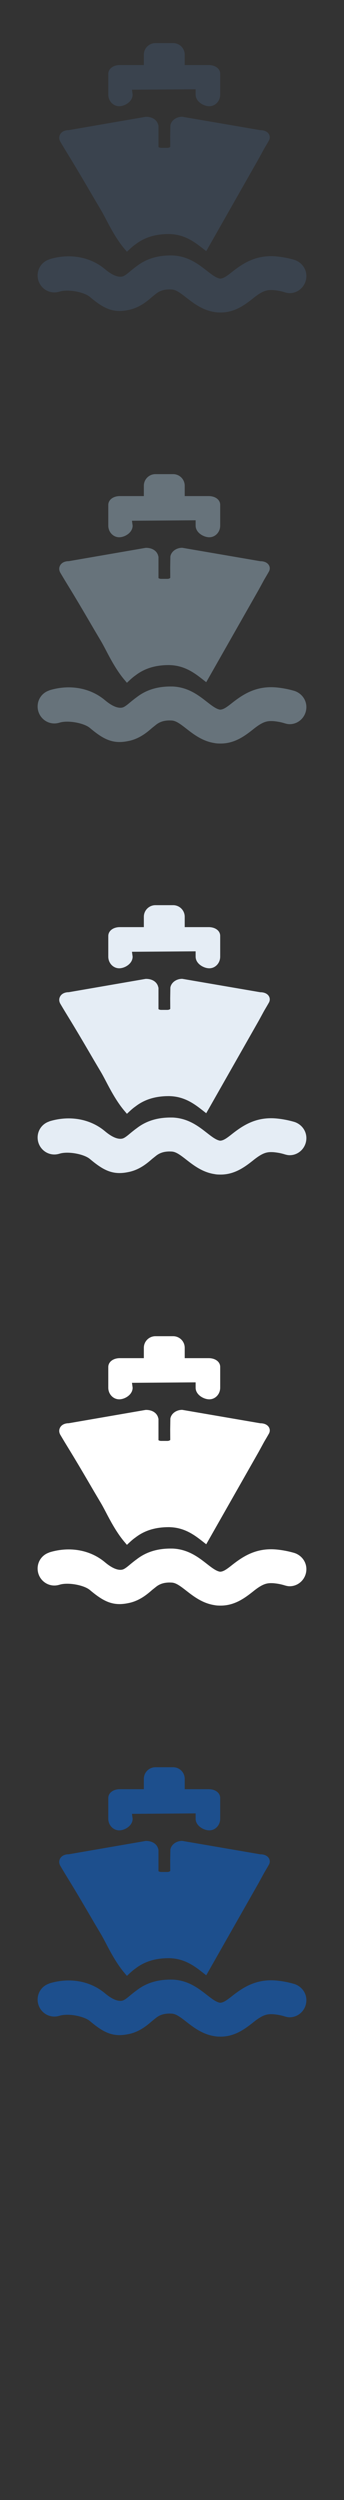 <?xml version="1.0" encoding="UTF-8" standalone="no"?>
<svg width="32px" height="232px" viewBox="0 0 32 232" version="1.1" xmlns="http://www.w3.org/2000/svg" xmlns:xlink="http://www.w3.org/1999/xlink" xmlns:sketch="http://www.bohemiancoding.com/sketch/ns">
    <rect x="0" y="0" width="32" height="232" fill="#333333" stroke="none"/>
    <title>ferry</title>
    <description>Created with Sketch (http://www.bohemiancoding.com/sketch)</description>
    <defs></defs>
    <g id="Transport" stroke="none" stroke-width="1" fill="none" fill-rule="evenodd" sketch:type="MSPage">
        <path d="M10.073,166.862 C10.073,166.384 10.528,166.037 11.149,166.037 L13.381,166.037 L13.381,165.076 C13.381,164.48 13.865,164 14.458,164 L16.106,164 C16.7,164 17.183,164.48 17.183,165.076 L17.183,166.037 L19.409,166.037 C20.034,166.037 20.483,166.379 20.483,166.849 L20.483,168.779 C20.483,169.376 20.03,169.858 19.469,169.858 C18.952,169.858 18.198,169.439 18.198,168.779 L18.198,168.283 L12.276,168.325 L12.338,168.779 C12.338,169.439 11.598,169.858 11.093,169.858 C10.53,169.858 10.073,169.376 10.073,168.779 L10.073,166.862 L10.073,166.862 L10.073,166.862 L10.073,166.862 Z M5.595,172.47 C5.733,172.221 6.022,172.076 6.397,172.076 L13.556,170.839 C14.233,170.831 14.649,171.185 14.73,171.645 L14.742,171.645 L14.742,173.646 C14.748,173.652 14.838,173.718 14.987,173.718 L15.577,173.718 C15.725,173.718 15.826,173.65 15.838,173.621 L15.832,172.659 L15.848,171.645 C15.925,171.185 16.39,170.834 16.95,170.834 L24.217,172.081 L24.239,172.081 C24.577,172.081 24.879,172.214 25.016,172.453 C25.119,172.628 25.122,172.846 25.02,173.033 L24.879,173.279 C24.748,173.507 24.567,173.802 24.504,173.926 C24.407,174.108 24.208,174.466 24.067,174.726 L19.184,183.308 L18.823,183.026 C18.147,182.499 17.223,181.784 15.87,181.725 L15.731,181.719 L15.706,181.719 C14.429,181.719 13.428,182.041 12.603,182.677 C12.419,182.804 12.269,182.934 12.135,183.056 L11.807,183.361 L11.517,183.019 C10.808,182.159 10.256,181.112 9.819,180.274 C9.659,179.969 9.516,179.702 9.394,179.496 C8.932,178.721 8.567,178.102 8.229,177.519 C7.633,176.502 7.115,175.619 6.282,174.262 C5.963,173.746 5.626,173.173 5.626,173.173 C5.485,172.944 5.47,172.691 5.595,172.47 L5.595,172.47 Z M26.943,187.204 C26.752,187.204 26.594,187.152 26.487,187.125 C26.043,186.981 25.612,186.935 25.394,186.919 L25.219,186.915 C24.769,186.915 24.383,187.024 23.623,187.622 L23.528,187.699 C22.825,188.251 21.86,189 20.537,189 C20.348,189 20.143,188.998 19.931,188.953 C18.838,188.782 18.018,188.153 17.358,187.64 C16.766,187.176 16.366,186.881 15.969,186.863 L15.778,186.857 C15.282,186.857 14.892,186.975 14.557,187.225 L14.161,187.54 C13.703,187.94 13.043,188.503 12.098,188.734 C11.724,188.82 11.411,188.86 11.118,188.86 C10.11,188.86 9.344,188.379 8.361,187.554 C7.809,187.09 6.313,186.816 5.536,187.063 C5.416,187.098 5.252,187.137 5.055,187.137 C4.2,187.137 3.5,186.433 3.5,185.562 C3.5,184.89 3.915,184.306 4.549,184.084 C4.577,184.07 4.602,184.062 4.631,184.048 C6.491,183.491 8.395,183.833 9.752,184.968 C10.397,185.513 10.958,185.758 11.386,185.659 C11.592,185.613 11.873,185.376 12.172,185.124 L12.323,185.002 C12.451,184.9 12.579,184.798 12.713,184.704 C13.571,184.037 14.614,183.706 15.866,183.706 L16.09,183.708 C17.517,183.781 18.469,184.524 19.235,185.122 C19.678,185.467 20.096,185.794 20.461,185.855 L20.475,185.855 C20.793,185.855 21.142,185.588 21.617,185.211 C22.64,184.409 23.827,183.656 25.612,183.786 C25.959,183.811 26.633,183.893 27.401,184.12 C28.069,184.347 28.5,184.947 28.5,185.617 C28.5,186.49 27.805,187.204 26.943,187.204 L26.943,187.204 Z M26.943,187.204" id="ferry--lp-blue" fill="#1D4F8D" sketch:type="MSShapeGroup"></path>
        <path d="M10.073,126.862 C10.073,126.384 10.528,126.037 11.149,126.037 L13.381,126.037 L13.381,125.076 C13.381,124.48 13.865,124 14.458,124 L16.106,124 C16.7,124 17.183,124.48 17.183,125.076 L17.183,126.037 L19.409,126.037 C20.034,126.037 20.483,126.379 20.483,126.849 L20.483,128.779 C20.483,129.376 20.03,129.858 19.469,129.858 C18.952,129.858 18.198,129.439 18.198,128.779 L18.198,128.283 L12.276,128.325 L12.338,128.779 C12.338,129.439 11.598,129.858 11.093,129.858 C10.53,129.858 10.073,129.376 10.073,128.779 L10.073,126.862 L10.073,126.862 L10.073,126.862 L10.073,126.862 Z M5.595,132.47 C5.733,132.221 6.022,132.076 6.397,132.076 L13.556,130.839 C14.233,130.831 14.649,131.185 14.73,131.645 L14.742,131.645 L14.742,133.646 C14.748,133.652 14.838,133.718 14.987,133.718 L15.577,133.718 C15.725,133.718 15.826,133.65 15.838,133.621 L15.832,132.659 L15.848,131.645 C15.925,131.185 16.39,130.834 16.95,130.834 L24.217,132.081 L24.239,132.081 C24.577,132.081 24.879,132.214 25.016,132.453 C25.119,132.628 25.122,132.846 25.02,133.033 L24.879,133.279 C24.748,133.507 24.567,133.802 24.504,133.926 C24.407,134.108 24.208,134.466 24.067,134.726 L19.184,143.308 L18.823,143.026 C18.147,142.499 17.223,141.784 15.87,141.725 L15.731,141.719 L15.706,141.719 C14.429,141.719 13.428,142.041 12.603,142.677 C12.419,142.804 12.269,142.934 12.135,143.056 L11.807,143.361 L11.517,143.019 C10.808,142.159 10.256,141.112 9.819,140.274 C9.659,139.969 9.516,139.702 9.394,139.496 C8.932,138.721 8.567,138.102 8.229,137.519 C7.633,136.502 7.115,135.619 6.282,134.262 C5.963,133.746 5.626,133.173 5.626,133.173 C5.485,132.944 5.47,132.691 5.595,132.47 L5.595,132.47 Z M26.943,147.204 C26.752,147.204 26.594,147.152 26.487,147.125 C26.043,146.981 25.612,146.935 25.394,146.919 L25.219,146.915 C24.769,146.915 24.383,147.024 23.623,147.622 L23.528,147.699 C22.825,148.251 21.86,149 20.537,149 C20.348,149 20.143,148.998 19.931,148.953 C18.838,148.782 18.018,148.153 17.358,147.64 C16.766,147.176 16.366,146.881 15.969,146.863 L15.778,146.857 C15.282,146.857 14.892,146.975 14.557,147.225 L14.161,147.54 C13.703,147.94 13.043,148.503 12.098,148.734 C11.724,148.82 11.411,148.86 11.118,148.86 C10.11,148.86 9.344,148.379 8.361,147.554 C7.809,147.09 6.313,146.816 5.536,147.063 C5.416,147.098 5.252,147.137 5.055,147.137 C4.2,147.137 3.5,146.433 3.5,145.562 C3.5,144.89 3.915,144.306 4.549,144.084 C4.577,144.07 4.602,144.062 4.631,144.048 C6.491,143.491 8.395,143.833 9.752,144.968 C10.397,145.513 10.958,145.758 11.386,145.659 C11.592,145.613 11.873,145.376 12.172,145.124 L12.323,145.002 C12.451,144.9 12.579,144.798 12.713,144.704 C13.571,144.037 14.614,143.706 15.866,143.706 L16.09,143.708 C17.517,143.781 18.469,144.524 19.235,145.122 C19.678,145.467 20.096,145.794 20.461,145.855 L20.475,145.855 C20.793,145.855 21.142,145.588 21.617,145.211 C22.64,144.409 23.827,143.656 25.612,143.786 C25.959,143.811 26.633,143.893 27.401,144.12 C28.069,144.347 28.5,144.947 28.5,145.617 C28.5,146.49 27.805,147.204 26.943,147.204 L26.943,147.204 Z M26.943,147.204" id="ferry--white" fill="#FFFFFF" sketch:type="MSShapeGroup"></path>
        <path d="M10.073,86.862 C10.073,86.384 10.528,86.037 11.149,86.037 L13.381,86.037 L13.381,85.076 C13.381,84.48 13.865,84 14.458,84 L16.106,84 C16.7,84 17.183,84.48 17.183,85.076 L17.183,86.037 L19.409,86.037 C20.034,86.037 20.483,86.379 20.483,86.849 L20.483,88.779 C20.483,89.376 20.03,89.858 19.469,89.858 C18.952,89.858 18.198,89.439 18.198,88.779 L18.198,88.283 L12.276,88.325 L12.338,88.779 C12.338,89.439 11.598,89.858 11.093,89.858 C10.53,89.858 10.073,89.376 10.073,88.779 L10.073,86.862 L10.073,86.862 L10.073,86.862 L10.073,86.862 Z M5.595,92.47 C5.733,92.221 6.022,92.076 6.397,92.076 L13.556,90.839 C14.233,90.831 14.649,91.185 14.73,91.645 L14.742,91.645 L14.742,93.646 C14.748,93.652 14.838,93.718 14.987,93.718 L15.577,93.718 C15.725,93.718 15.826,93.65 15.838,93.621 L15.832,92.659 L15.848,91.645 C15.925,91.185 16.39,90.834 16.95,90.834 L24.217,92.081 L24.239,92.081 C24.577,92.081 24.879,92.214 25.016,92.453 C25.119,92.628 25.122,92.846 25.02,93.033 L24.879,93.279 C24.748,93.507 24.567,93.802 24.504,93.926 C24.407,94.108 24.208,94.466 24.067,94.726 L19.184,103.308 L18.823,103.026 C18.147,102.499 17.223,101.784 15.87,101.725 L15.731,101.719 L15.706,101.719 C14.429,101.719 13.428,102.041 12.603,102.677 C12.419,102.804 12.269,102.934 12.135,103.056 L11.807,103.361 L11.517,103.019 C10.808,102.159 10.256,101.112 9.819,100.274 C9.659,99.969 9.516,99.702 9.394,99.496 C8.932,98.721 8.567,98.102 8.229,97.519 C7.633,96.502 7.115,95.619 6.282,94.262 C5.963,93.746 5.626,93.173 5.626,93.173 C5.485,92.944 5.47,92.691 5.595,92.47 L5.595,92.47 Z M26.943,107.204 C26.752,107.204 26.594,107.152 26.487,107.125 C26.043,106.981 25.612,106.935 25.394,106.919 L25.219,106.915 C24.769,106.915 24.383,107.024 23.623,107.622 L23.528,107.699 C22.825,108.251 21.86,109 20.537,109 C20.348,109 20.143,108.998 19.931,108.953 C18.838,108.782 18.018,108.153 17.358,107.64 C16.766,107.176 16.366,106.881 15.969,106.863 L15.778,106.857 C15.282,106.857 14.892,106.975 14.557,107.225 L14.161,107.54 C13.703,107.94 13.043,108.503 12.098,108.734 C11.724,108.82 11.411,108.86 11.118,108.86 C10.11,108.86 9.344,108.379 8.361,107.554 C7.809,107.09 6.313,106.816 5.536,107.063 C5.416,107.098 5.252,107.137 5.055,107.137 C4.2,107.137 3.5,106.433 3.5,105.562 C3.5,104.89 3.915,104.306 4.549,104.084 C4.577,104.07 4.602,104.062 4.631,104.048 C6.491,103.491 8.395,103.833 9.752,104.968 C10.397,105.513 10.958,105.758 11.386,105.659 C11.592,105.613 11.873,105.376 12.172,105.124 L12.323,105.002 C12.451,104.9 12.579,104.798 12.713,104.704 C13.571,104.037 14.614,103.706 15.866,103.706 L16.09,103.708 C17.517,103.781 18.469,104.524 19.235,105.122 C19.678,105.467 20.096,105.794 20.461,105.855 L20.475,105.855 C20.793,105.855 21.142,105.588 21.617,105.211 C22.64,104.409 23.827,103.656 25.612,103.786 C25.959,103.811 26.633,103.893 27.401,104.12 C28.069,104.347 28.5,104.947 28.5,105.617 C28.5,106.49 27.805,107.204 26.943,107.204 L26.943,107.204 Z M26.943,107.204" id="ferry--subdued-grey" fill="#E5EDF5" sketch:type="MSShapeGroup"></path>
        <path d="M10.073,46.862 C10.073,46.384 10.528,46.037 11.149,46.037 L13.381,46.037 L13.381,45.076 C13.381,44.48 13.865,44 14.458,44 L16.106,44 C16.7,44 17.183,44.48 17.183,45.076 L17.183,46.037 L19.409,46.037 C20.034,46.037 20.483,46.379 20.483,46.849 L20.483,48.779 C20.483,49.376 20.03,49.858 19.469,49.858 C18.952,49.858 18.198,49.439 18.198,48.779 L18.198,48.283 L12.276,48.325 L12.338,48.779 C12.338,49.439 11.598,49.858 11.093,49.858 C10.53,49.858 10.073,49.376 10.073,48.779 L10.073,46.862 L10.073,46.862 L10.073,46.862 L10.073,46.862 Z M5.595,52.47 C5.733,52.221 6.022,52.076 6.397,52.076 L13.556,50.839 C14.233,50.831 14.649,51.185 14.73,51.645 L14.742,51.645 L14.742,53.646 C14.748,53.652 14.838,53.718 14.987,53.718 L15.577,53.718 C15.725,53.718 15.826,53.65 15.838,53.621 L15.832,52.659 L15.848,51.645 C15.925,51.185 16.39,50.834 16.95,50.834 L24.217,52.081 L24.239,52.081 C24.577,52.081 24.879,52.214 25.016,52.453 C25.119,52.628 25.122,52.846 25.02,53.033 L24.879,53.279 C24.748,53.507 24.567,53.802 24.504,53.926 C24.407,54.108 24.208,54.466 24.067,54.726 L19.184,63.308 L18.823,63.026 C18.147,62.499 17.223,61.784 15.87,61.725 L15.731,61.719 L15.706,61.719 C14.429,61.719 13.428,62.041 12.603,62.677 C12.419,62.804 12.269,62.934 12.135,63.056 L11.807,63.361 L11.517,63.019 C10.808,62.159 10.256,61.112 9.819,60.274 C9.659,59.969 9.516,59.702 9.394,59.496 C8.932,58.721 8.567,58.102 8.229,57.519 C7.633,56.502 7.115,55.619 6.282,54.262 C5.963,53.746 5.626,53.173 5.626,53.173 C5.485,52.944 5.47,52.691 5.595,52.47 L5.595,52.47 Z M26.943,67.204 C26.752,67.204 26.594,67.152 26.487,67.125 C26.043,66.981 25.612,66.935 25.394,66.919 L25.219,66.915 C24.769,66.915 24.383,67.024 23.623,67.622 L23.528,67.699 C22.825,68.251 21.86,69 20.537,69 C20.348,69 20.143,68.998 19.931,68.953 C18.838,68.782 18.018,68.153 17.358,67.64 C16.766,67.176 16.366,66.881 15.969,66.863 L15.778,66.857 C15.282,66.857 14.892,66.975 14.557,67.225 L14.161,67.54 C13.703,67.94 13.043,68.503 12.098,68.734 C11.724,68.82 11.411,68.86 11.118,68.86 C10.11,68.86 9.344,68.379 8.361,67.554 C7.809,67.09 6.313,66.816 5.536,67.063 C5.416,67.098 5.252,67.137 5.055,67.137 C4.2,67.137 3.5,66.433 3.5,65.562 C3.5,64.89 3.915,64.306 4.549,64.084 C4.577,64.07 4.602,64.062 4.631,64.048 C6.491,63.491 8.395,63.833 9.752,64.968 C10.397,65.513 10.958,65.758 11.386,65.659 C11.592,65.613 11.873,65.376 12.172,65.124 L12.323,65.002 C12.451,64.9 12.579,64.798 12.713,64.704 C13.571,64.037 14.614,63.706 15.866,63.706 L16.09,63.708 C17.517,63.781 18.469,64.524 19.235,65.122 C19.678,65.467 20.096,65.794 20.461,65.855 L20.475,65.855 C20.793,65.855 21.142,65.588 21.617,65.211 C22.64,64.409 23.827,63.656 25.612,63.786 C25.959,63.811 26.633,63.893 27.401,64.12 C28.069,64.347 28.5,64.947 28.5,65.617 C28.5,66.49 27.805,67.204 26.943,67.204 L26.943,67.204 Z M26.943,67.204" id="ferry--body-grey" fill="#67737B" sketch:type="MSShapeGroup"></path>
        <path d="M10.073,6.862 C10.073,6.384 10.528,6.037 11.149,6.037 L13.381,6.037 L13.381,5.076 C13.381,4.48 13.865,4 14.458,4 L16.106,4 C16.7,4 17.183,4.48 17.183,5.076 L17.183,6.037 L19.409,6.037 C20.034,6.037 20.483,6.379 20.483,6.849 L20.483,8.779 C20.483,9.376 20.03,9.858 19.469,9.858 C18.952,9.858 18.198,9.439 18.198,8.779 L18.198,8.283 L12.276,8.325 L12.338,8.779 C12.338,9.439 11.598,9.858 11.093,9.858 C10.53,9.858 10.073,9.376 10.073,8.779 L10.073,6.862 L10.073,6.862 L10.073,6.862 L10.073,6.862 Z M5.595,12.47 C5.733,12.221 6.022,12.076 6.397,12.076 L13.556,10.839 C14.233,10.831 14.649,11.185 14.73,11.645 L14.742,11.645 L14.742,13.646 C14.748,13.652 14.838,13.718 14.987,13.718 L15.577,13.718 C15.725,13.718 15.826,13.65 15.838,13.621 L15.832,12.659 L15.848,11.645 C15.925,11.185 16.39,10.834 16.95,10.834 L24.217,12.081 L24.239,12.081 C24.577,12.081 24.879,12.214 25.016,12.453 C25.119,12.628 25.122,12.846 25.02,13.033 L24.879,13.279 C24.748,13.507 24.567,13.802 24.504,13.926 C24.407,14.108 24.208,14.466 24.067,14.726 L19.184,23.308 L18.823,23.026 C18.147,22.499 17.223,21.784 15.87,21.725 L15.731,21.719 L15.706,21.719 C14.429,21.719 13.428,22.041 12.603,22.677 C12.419,22.804 12.269,22.934 12.135,23.056 L11.807,23.361 L11.517,23.019 C10.808,22.159 10.256,21.112 9.819,20.274 C9.659,19.969 9.516,19.702 9.394,19.496 C8.932,18.721 8.567,18.102 8.229,17.519 C7.633,16.502 7.115,15.619 6.282,14.262 C5.963,13.746 5.626,13.173 5.626,13.173 C5.485,12.944 5.47,12.691 5.595,12.47 L5.595,12.47 Z M26.943,27.204 C26.752,27.204 26.594,27.152 26.487,27.125 C26.043,26.981 25.612,26.935 25.394,26.919 L25.219,26.915 C24.769,26.915 24.383,27.024 23.623,27.622 L23.528,27.699 C22.825,28.251 21.86,29 20.537,29 C20.348,29 20.143,28.998 19.931,28.953 C18.838,28.782 18.018,28.153 17.358,27.64 C16.766,27.176 16.366,26.881 15.969,26.863 L15.778,26.857 C15.282,26.857 14.892,26.975 14.557,27.225 L14.161,27.54 C13.703,27.94 13.043,28.503 12.098,28.734 C11.724,28.82 11.411,28.86 11.118,28.86 C10.11,28.86 9.344,28.379 8.361,27.554 C7.809,27.09 6.313,26.816 5.536,27.063 C5.416,27.098 5.252,27.137 5.055,27.137 C4.2,27.137 3.5,26.433 3.5,25.562 C3.5,24.89 3.915,24.306 4.549,24.084 C4.577,24.07 4.602,24.062 4.631,24.048 C6.491,23.491 8.395,23.833 9.752,24.968 C10.397,25.513 10.958,25.758 11.386,25.659 C11.592,25.613 11.873,25.376 12.172,25.124 L12.323,25.002 C12.451,24.9 12.579,24.798 12.713,24.704 C13.571,24.037 14.614,23.706 15.866,23.706 L16.09,23.708 C17.517,23.781 18.469,24.524 19.235,25.122 C19.678,25.467 20.096,25.794 20.461,25.855 L20.475,25.855 C20.793,25.855 21.142,25.588 21.617,25.211 C22.64,24.409 23.827,23.656 25.612,23.786 C25.959,23.811 26.633,23.893 27.401,24.12 C28.069,24.347 28.5,24.947 28.5,25.617 C28.5,26.49 27.805,27.204 26.943,27.204 L26.943,27.204 Z M26.943,27.204" id="ferry--title-grey" fill="#3A434E" sketch:type="MSShapeGroup"></path>
    </g>
</svg>